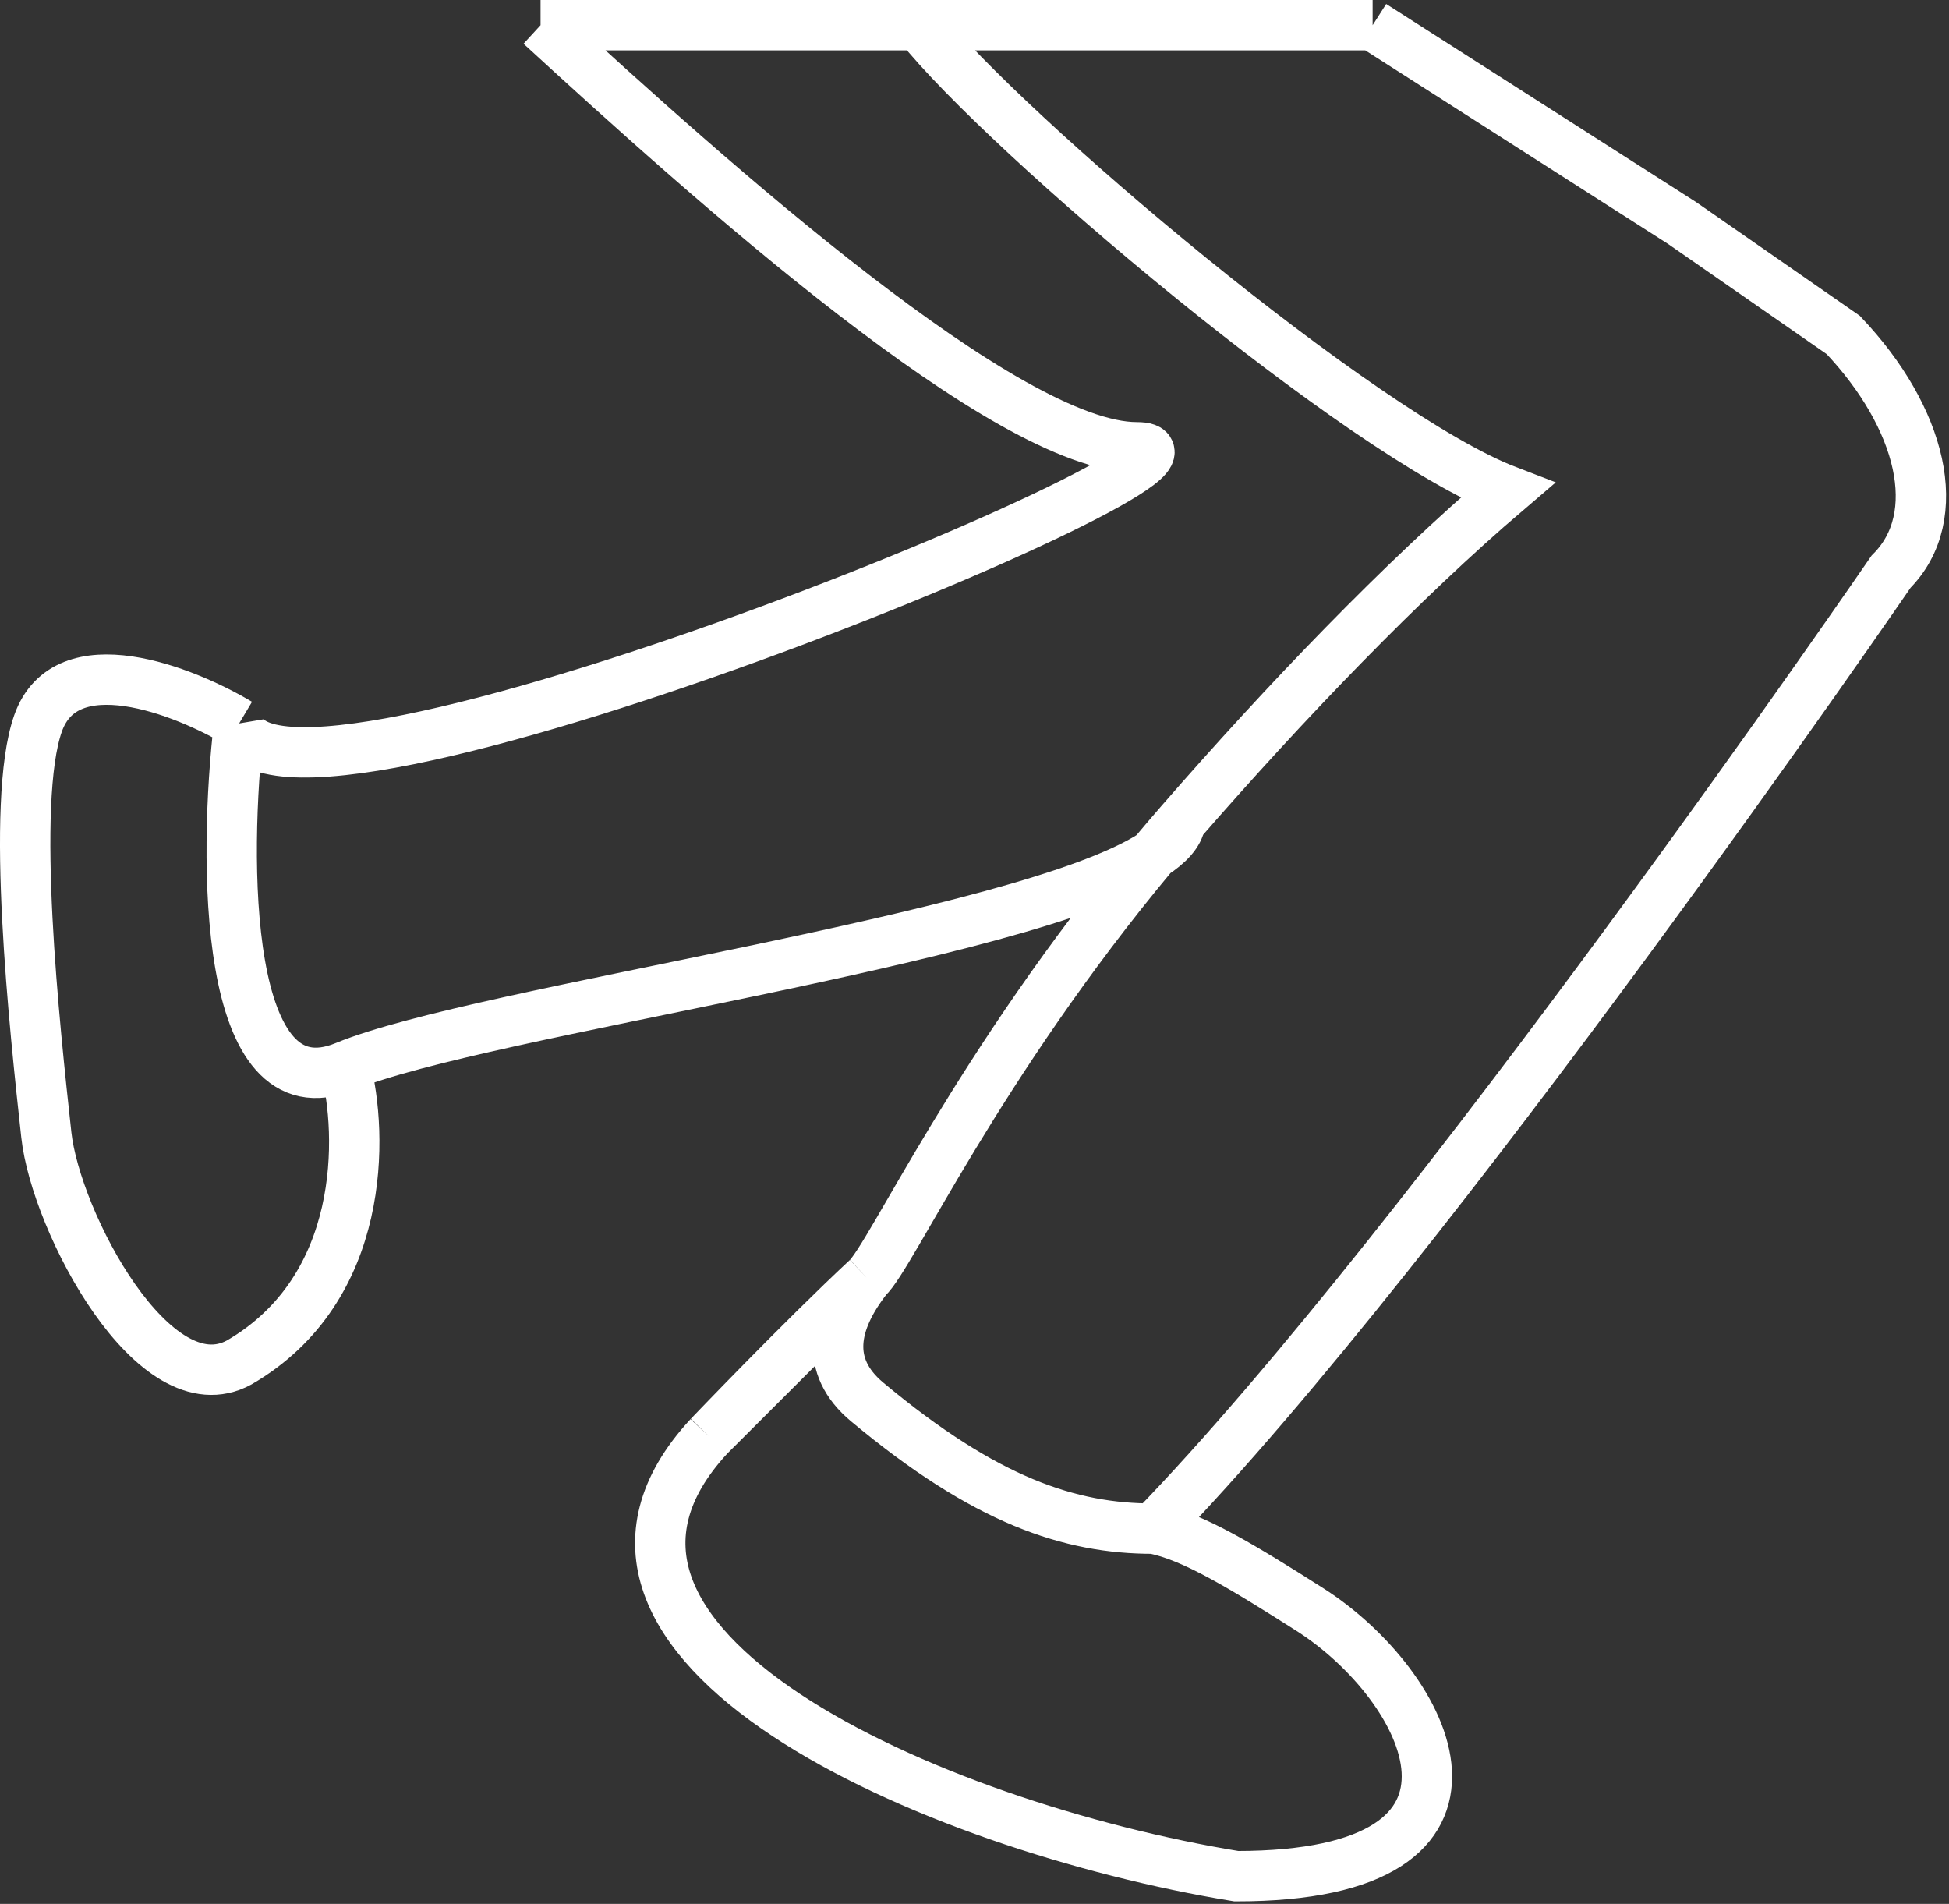 <svg width="387" height="378" viewBox="0 0 387 378" fill="none" xmlns="http://www.w3.org/2000/svg">
<rect x="0" y="0" width="387" height="378" fill="#333333" stroke="none"/>
<path d="M182.458 5C199.558 26.51 270.214 86.265 299.275 97.422C278.365 115.259 255.175 139.407 234.366 163.32M182.458 5H107.334M182.458 5H272.552M172.175 253.796C165.453 262.398 163.608 271.183 172.175 278.339C195.746 298.026 212.5 303.5 228.997 303.5M172.175 253.796C159.049 266.041 140.782 285.152 140.782 285.152M172.175 253.796L140.782 285.152M172.175 253.796C176.952 249.408 194.099 211.466 228.997 169.623M228.997 303.5C284.366 246.443 375.5 113.5 375.5 113.5C386.5 102.5 381.524 82.872 366 66.5L333.938 44.238L272.552 5M228.997 303.5C236.762 304.958 246.911 311.188 260 319.5C283.734 334.573 303.239 372.5 245.5 372.5C184.736 362.565 102.804 326.22 140.782 285.152M272.552 5H107.334M107.334 5C140.98 35.898 199.914 88.801 225.703 88.801C252.954 88.801 52.197 171.523 47.483 143.632M47.483 143.632C44.34 170.52 44.155 221.781 68.558 211.718M47.483 143.632C36.483 137.07 13.097 127.882 7.551 143.632C2.005 159.382 6.89 204.179 9.201 225.325C11.081 242.529 30.622 279.695 47.483 270.507C72.773 255.851 72.07 225.208 68.558 211.718M68.558 211.718C95.741 200.509 203.257 186.477 228.997 169.623M234.366 163.32C232.532 165.428 230.742 167.53 228.997 169.623M234.366 163.32C234.032 165.463 232.141 167.564 228.997 169.623" stroke="#fff" stroke-width="10"/>
</svg>
